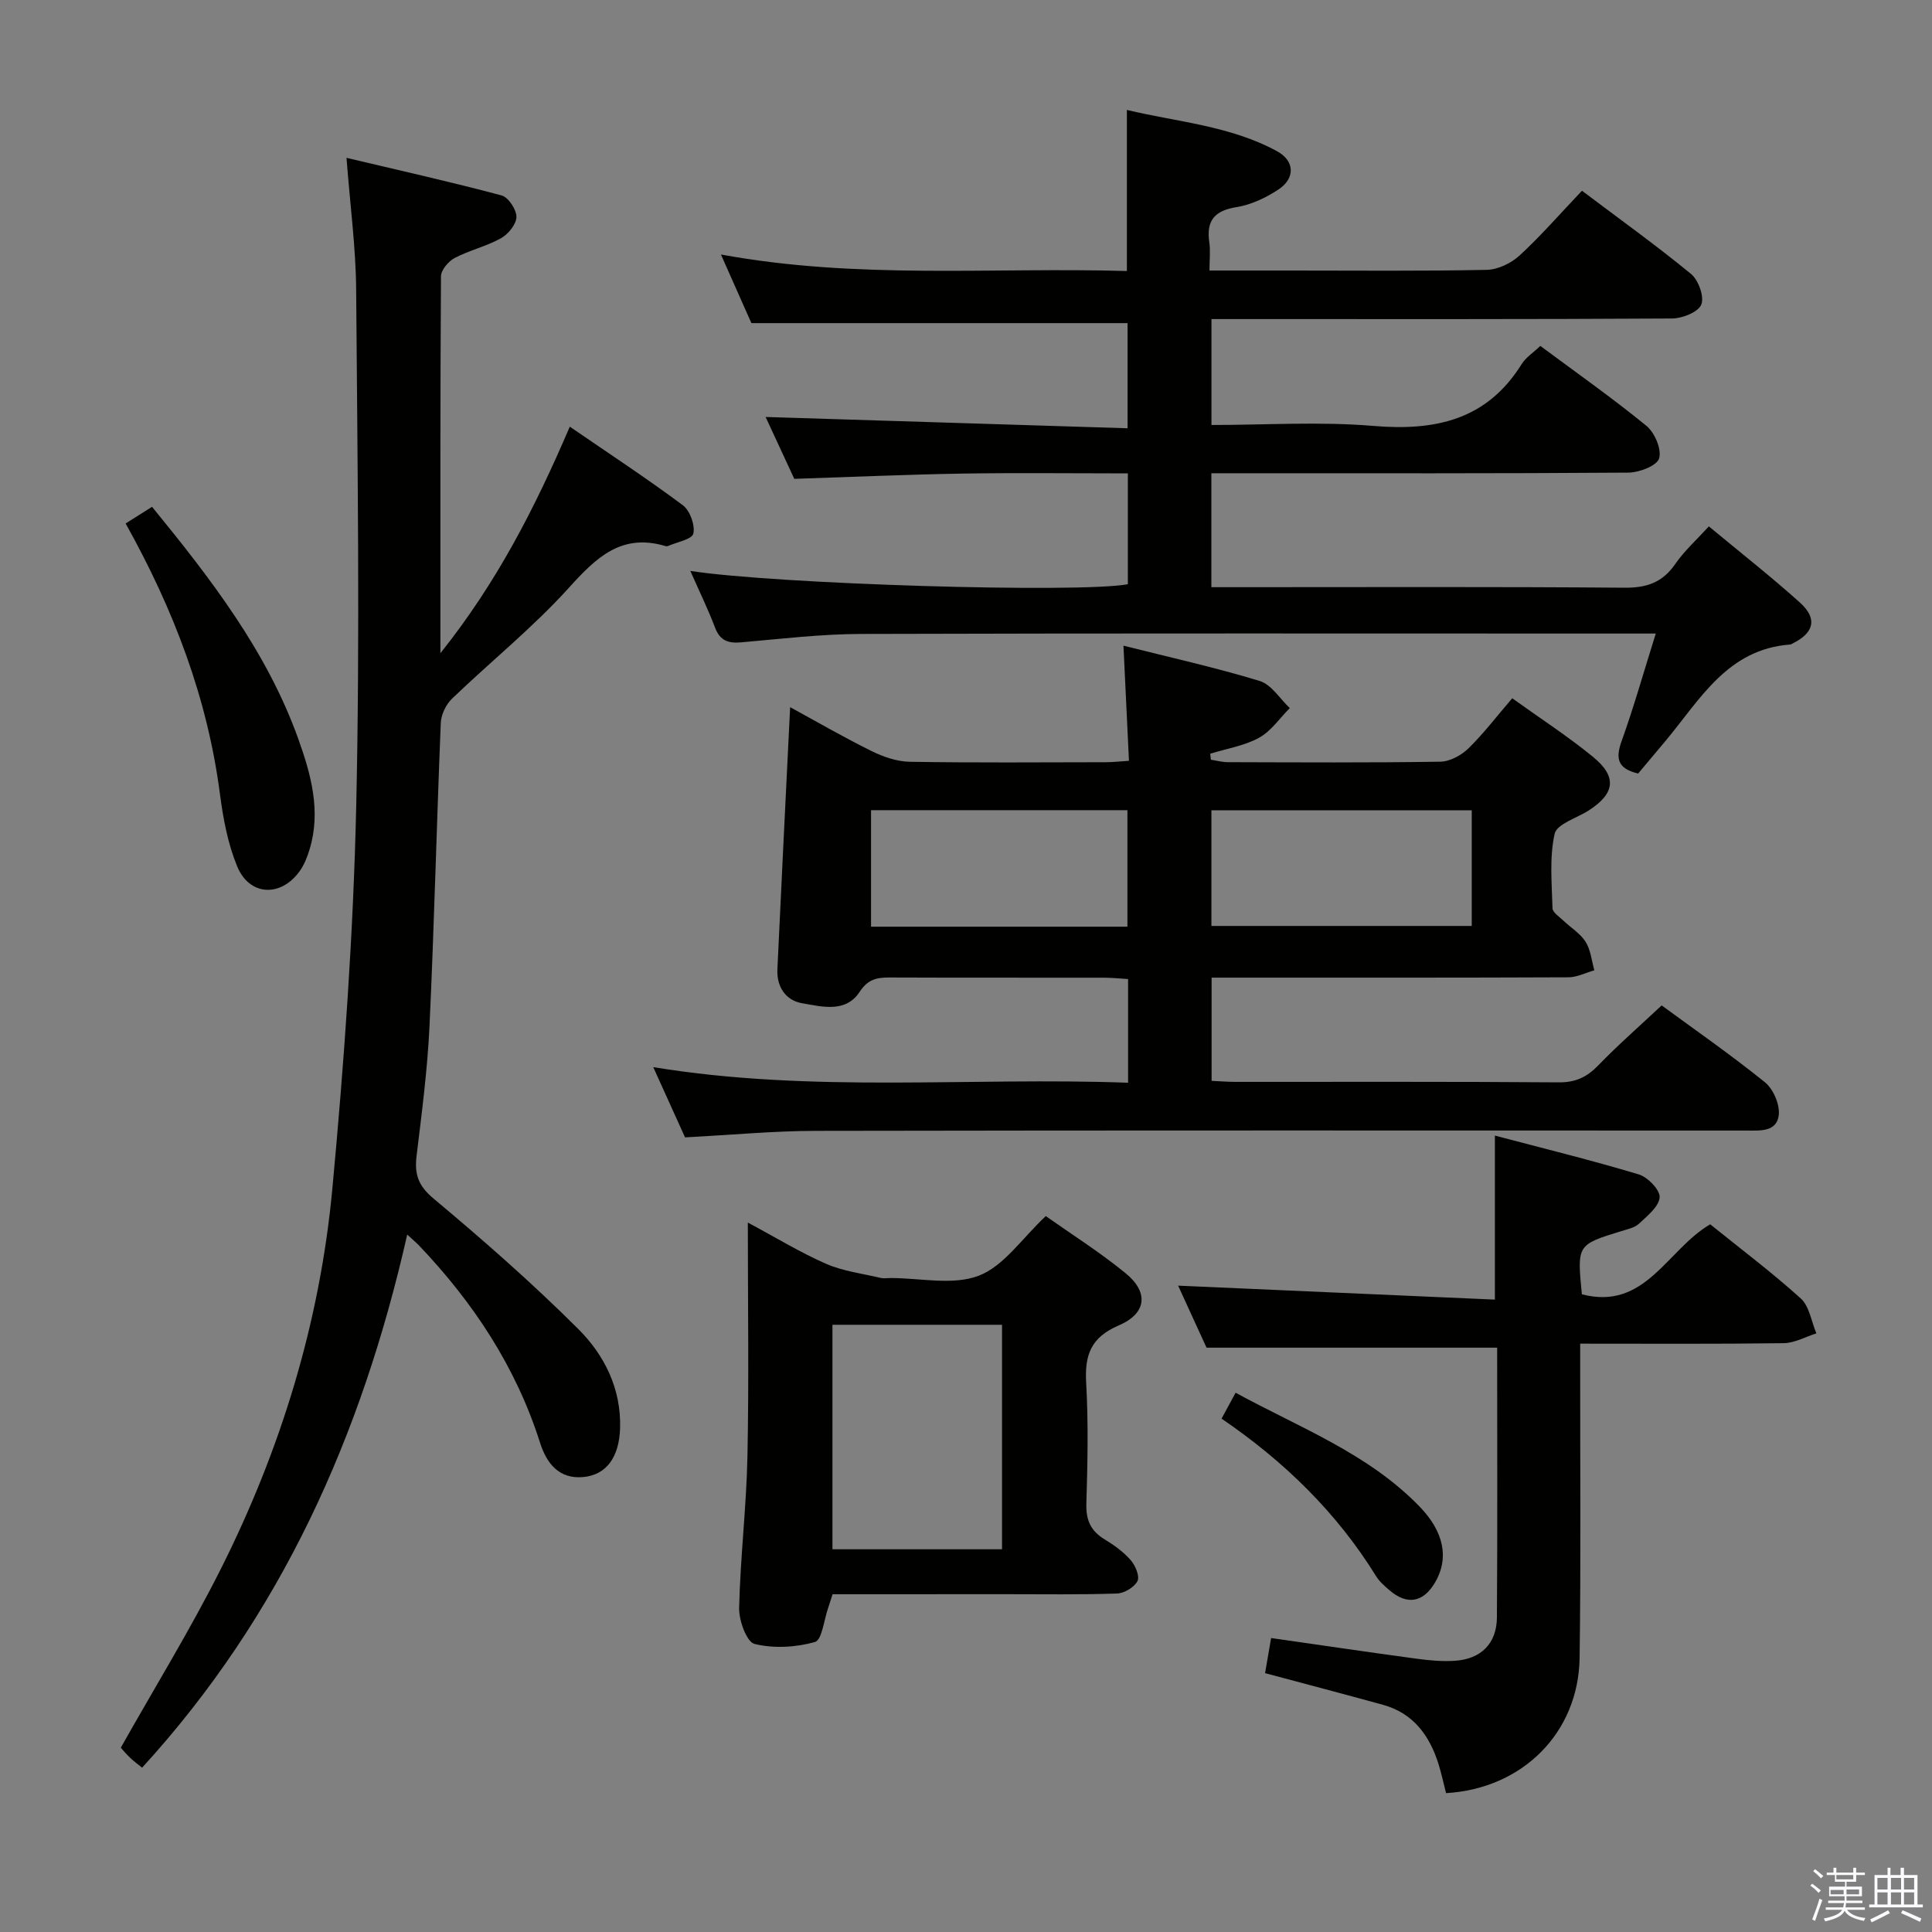 <svg enable-background="new 0 0 400 400" viewBox="0 0 400 400" xmlns="http://www.w3.org/2000/svg"><rect x="0" y="0" width="400" height="400" fill="#808080" stroke="none"/><path d="m374.8 390.4.4-.4c.7.5 1.3 1 1.8 1.4l-.5.5c-.5-.6-1.1-1.1-1.7-1.5zm1 7.3-.6-.3c.5-1.4 1.1-2.8 1.5-4.3.2.1.4.2.6.3-.5 1.3-1 2.8-1.5 4.3zm-.4-10.3.4-.4c.4.3 1 .8 1.7 1.4l-.5.5c-.4-.5-1-1-1.6-1.5zm2.5.3h1.7v-1h.6v1h3.5v-1h.6v1h1.8v.5h-1.8v1.4h-2v1h3.2v2h-3.2v.9h3.3v.5h-3.4c0 .3-.1.6-.1.9h4v.5h-3.7c.7.9 1.9 1.5 3.8 1.7-.1.2-.2.4-.3.6-2.1-.4-3.5-1.1-4-2.1-.4 1-1.8 1.7-4 2.2-.1-.2-.2-.4-.3-.6 2.1-.4 3.4-1 3.8-1.8h-3.4v-.5h3.6c.1-.3.1-.6.2-.9h-3.3v-.5h3.4c0-.3 0-.6 0-.9h-3.2v-2h3.3v-1h-2.1v-1.4h-1.7v-.5zm1.1 3.5v1h2.7c0-.3 0-.4 0-.4 0-.2 0-.2 0-.2 0-.1 0-.2 0-.3h-2.7zm1.2-3v.9h3.5v-.9zm4.7 3h-2.6v.6.4h2.6z" fill="#fbfafc"/><path d="m393.6 386.7h.6v1.5h2.8v6.1h1.1v.6h-11.1v-.6h1.1v-6.1h2.7v-1.5h.6v1.5h2.1v-1.5zm-2.7 8.8.4.6c-1.2.6-2.5 1.3-3.8 1.9-.1-.2-.2-.4-.3-.6 1.2-.6 2.5-1.2 3.7-1.9zm-2.2-6.7v2.4h2.1v-2.4zm0 3v2.5h2.1v-2.5zm2.8-3v2.4h2.1v-2.4zm0 3v2.5h2.1v-2.5zm6 6.1c-1.4-.7-2.7-1.3-3.9-1.8l.3-.6c1.5.6 2.7 1.2 3.9 1.7zm-1.2-9.1h-2.1v2.4h2.1zm-2.1 3v2.5h2.1v-2.5z" fill="#fbfafc"/><g fill="#010100"><path d="m142.92 118.2c17.66 2.75 80.29 4.64 90.59 2.76 0-7.35 0-14.76 0-22.95-11.41 0-22.83-.14-34.24.04-11.44.19-22.88.7-34.82 1.09-1.95-4.21-4.16-8.97-5.94-12.81 24.77.77 49.65 1.55 74.94 2.34 0-7.96 0-15 0-21.77-25.92 0-51.64 0-77.88 0-1.75-3.94-3.82-8.61-6.31-14.21 28.37 5.22 56.14 2.61 84.05 3.42 0-11.12 0-21.83 0-33.35 10.41 2.5 21.34 3.25 31.07 8.54 3.72 2.02 3.81 5.64.27 7.96-2.58 1.69-5.62 3.14-8.63 3.62-4.55.73-6.3 2.76-5.65 7.26.26 1.76.04 3.58.04 5.87h16.91c13.5 0 27 .14 40.49-.14 2.31-.05 5.05-1.37 6.8-2.97 4.39-4.04 8.33-8.58 12.92-13.41 7.65 5.77 15.31 11.26 22.57 17.22 1.55 1.27 2.8 4.75 2.13 6.36-.65 1.56-3.93 2.86-6.06 2.87-29.66.18-59.32.12-88.98.12-1.99 0-3.98 0-6.37 0v21.93c11.27 0 22.46-.74 33.5.19 12.83 1.08 23.51-1.2 30.74-12.82.84-1.35 2.33-2.29 3.85-3.74 7.43 5.52 14.91 10.78 21.97 16.55 1.71 1.4 3.19 4.88 2.62 6.74-.47 1.53-4.13 2.93-6.38 2.94-26.83.2-53.65.13-80.48.13-1.82 0-3.64 0-5.84 0v23.59h6.03c26.49 0 52.99-.11 79.48.11 4.62.04 7.9-1.08 10.54-4.92 1.87-2.71 4.39-4.97 6.95-7.78 6.37 5.29 12.78 10.32 18.83 15.75 3.71 3.33 2.98 6.3-1.52 8.51-.15.07-.3.19-.46.2-12.99.95-18.66 11.37-25.78 19.91-1.9 2.28-3.82 4.55-5.71 6.8-4.13-.98-4.76-2.97-3.45-6.63 2.56-7.14 4.62-14.45 7.1-22.35-2.44 0-4.22 0-6.01 0-52.82 0-105.65-.08-158.47.08-8.29.02-16.58 1.01-24.85 1.74-2.67.23-4.38-.3-5.42-3.01-1.47-3.86-3.29-7.6-5.14-11.78z"/><path d="m141.83 235.48c-1.98-4.37-4.09-9.03-6.58-14.54 33.09 5.42 65.6 2.02 98.31 3.23 0-7.46 0-14.22 0-21.47-1.69-.1-3.3-.27-4.92-.28-14.83-.02-29.66.02-44.5-.04-2.63-.01-4.46.38-6.16 2.97-2.88 4.41-7.8 3.07-11.91 2.36-3.42-.59-5.29-3.42-5.12-7.04.83-17.91 1.74-35.82 2.64-54.26 5.55 3.03 11.11 6.25 16.86 9.09 2.43 1.2 5.27 2.18 7.94 2.22 13.5.22 27 .11 40.49.09 1.46 0 2.91-.17 4.86-.29-.38-7.85-.74-15.4-1.14-23.84 9.77 2.46 19.1 4.53 28.21 7.31 2.42.74 4.17 3.68 6.23 5.61-2.09 2.09-3.87 4.77-6.36 6.14-3.06 1.68-6.72 2.26-10.12 3.31.05.41.09.83.14 1.24 1.17.18 2.35.51 3.52.51 14.67.04 29.33.13 43.99-.1 1.98-.03 4.34-1.32 5.82-2.76 3.18-3.11 5.89-6.69 9.06-10.37 5.8 4.17 11.53 7.87 16.76 12.16 5 4.11 4.5 7.56-.9 11.05-2.47 1.59-6.62 2.81-7.08 4.85-1.1 4.93-.58 10.25-.44 15.41.02.86 1.37 1.73 2.19 2.51 1.56 1.49 3.54 2.68 4.66 4.44 1.06 1.68 1.25 3.91 1.81 5.9-1.79.51-3.58 1.44-5.37 1.45-22.5.1-45 .07-67.49.07-1.98 0-3.96 0-6.38 0v21.37c1.66.07 3.27.21 4.88.21 22.33.01 44.66-.07 66.99.1 3.5.03 5.86-1.1 8.21-3.54 4.04-4.18 8.43-8.02 13.1-12.39 6.8 4.99 14.29 10.19 21.37 15.9 1.73 1.39 3.1 4.57 2.88 6.74-.38 3.63-3.93 3.27-6.79 3.27-64.16-.01-128.32-.06-192.48.06-8.79.01-17.57.85-27.18 1.35zm162.88-67.72c-18.28 0-36.01 0-53.9 0v23.95h53.9c0-8.05 0-15.82 0-23.95zm-71.29 24.1c0-8.3 0-16.15 0-24.12-17.96 0-35.51 0-53.08 0v24.12z"/><path d="m84.31 255.61c-9.42 41.63-26.09 78.87-54.89 110.37-.82-.67-1.72-1.32-2.51-2.08-.82-.78-1.55-1.67-1.9-2.06 7.04-12.5 14.37-24.41 20.63-36.85 12.5-24.84 20.59-51.21 23.17-78.88 2.45-26.29 4.34-52.7 4.94-79.09.8-35.64.25-71.32-.01-106.98-.06-8.61-1.22-17.21-2-27.36 11.12 2.64 21.67 4.99 32.1 7.78 1.4.37 3.09 2.92 3.08 4.44s-1.69 3.59-3.19 4.42c-3.02 1.69-6.52 2.48-9.59 4.09-1.3.68-2.84 2.5-2.84 3.81-.17 25.47-.12 50.95-.12 78.02 11.76-14.74 19.57-30.08 26.79-46.9 8.03 5.51 15.88 10.66 23.4 16.26 1.48 1.1 2.56 4.1 2.18 5.87-.26 1.19-3.41 1.76-5.28 2.59-.14.06-.34.05-.49 0-9.1-2.72-14.32 2.35-19.98 8.61-7.44 8.24-16.21 15.28-24.24 23.01-1.24 1.2-2.23 3.28-2.3 4.99-.86 20.94-1.36 41.9-2.34 62.84-.42 8.95-1.59 17.87-2.67 26.78-.46 3.77.3 6.18 3.51 8.86 10.31 8.62 20.44 17.51 29.95 26.99 5.43 5.41 8.94 12.41 8.67 20.61-.2 5.91-2.8 9.63-7.67 10.06-4.98.45-7.55-2.85-8.9-7.11-4.99-15.7-13.81-29.04-25.09-40.87-.56-.58-1.19-1.1-2.41-2.22z"/><path d="m309.5 235.11c10.09 2.67 20.02 5.1 29.79 8.04 1.86.56 4.44 3.23 4.32 4.75-.15 1.93-2.56 3.83-4.27 5.45-.9.84-2.37 1.14-3.63 1.53-9.2 2.83-9.21 2.82-8.2 13.09 13.16 3.44 17.61-9.26 26.57-14.49 6.21 5.01 12.73 9.91 18.75 15.35 1.79 1.62 2.19 4.78 3.23 7.23-2.26.71-4.5 2-6.77 2.03-13.8.19-27.6.1-42.13.1v5.57c-.02 19.83.16 39.66-.12 59.48-.22 15.54-11.85 27.09-27.65 28.01-.52-2.03-.96-4.13-1.6-6.15-1.87-5.86-5.23-10.42-11.47-12.14-7.97-2.2-15.96-4.29-24.4-6.55.38-2.2.79-4.57 1.25-7.27 10.14 1.45 20.09 2.92 30.06 4.27 2.63.36 5.32.61 7.96.44 5.44-.35 8.69-3.57 8.73-8.98.13-18.65.05-37.31.05-55.85-19.86 0-39.54 0-60.17 0-1.68-3.67-3.86-8.43-5.88-12.84 21.87.96 43.63 1.92 65.58 2.89 0-11.48 0-22.03 0-33.96z"/><path d="m172.37 330.07c-.4 1.24-.63 2.03-.9 2.8-.88 2.48-1.28 6.68-2.75 7.09-3.95 1.12-8.55 1.37-12.5.4-1.63-.4-3.25-4.86-3.19-7.43.24-10.46 1.5-20.9 1.72-31.35.32-15.8.08-31.62.08-48.46 5.84 3.12 10.87 6.21 16.23 8.55 3.51 1.53 7.49 2.01 11.28 2.91.63.15 1.33.02 1.99.02 6.16-.01 12.94 1.58 18.32-.48 5.2-2 8.96-7.75 13.87-12.34 5.21 3.68 11.11 7.41 16.48 11.79 4.86 3.95 4.45 8.34-1.37 10.84-5.82 2.49-7.08 6.16-6.75 11.93.47 8.3.29 16.66.04 24.98-.1 3.39.89 5.63 3.75 7.37 1.98 1.2 3.94 2.61 5.44 4.33.96 1.1 1.9 3.35 1.39 4.33-.66 1.28-2.74 2.52-4.24 2.57-7.66.26-15.32.14-22.99.14-11.97.01-23.95.01-35.9.01zm35.09-9.31c0-15.79 0-31.12 0-46.48-11.93 0-23.49 0-35.11 0v46.48z"/><path d="m26.01 108.38c2.12-1.34 3.76-2.37 5.47-3.45 12.18 14.92 23.77 29.91 30.27 48.03 2.63 7.34 4.75 14.95 2.35 22.88-.47 1.57-1.1 3.18-2.04 4.5-3.9 5.47-10.43 5.19-12.96-.98-1.92-4.66-2.89-9.83-3.55-14.87-2.57-19.88-9.54-38.2-19.54-56.11z"/><path d="m252.91 293.71c.98-1.81 1.82-3.35 2.91-5.36 13.31 7.26 27.44 12.57 38.1 23.58 5.1 5.27 6.11 10.76 3.19 15.71-2.45 4.16-5.8 4.74-9.46 1.58-1-.87-2.06-1.77-2.74-2.88-8.17-13.22-19.06-23.8-32-32.63z"/></g></svg>